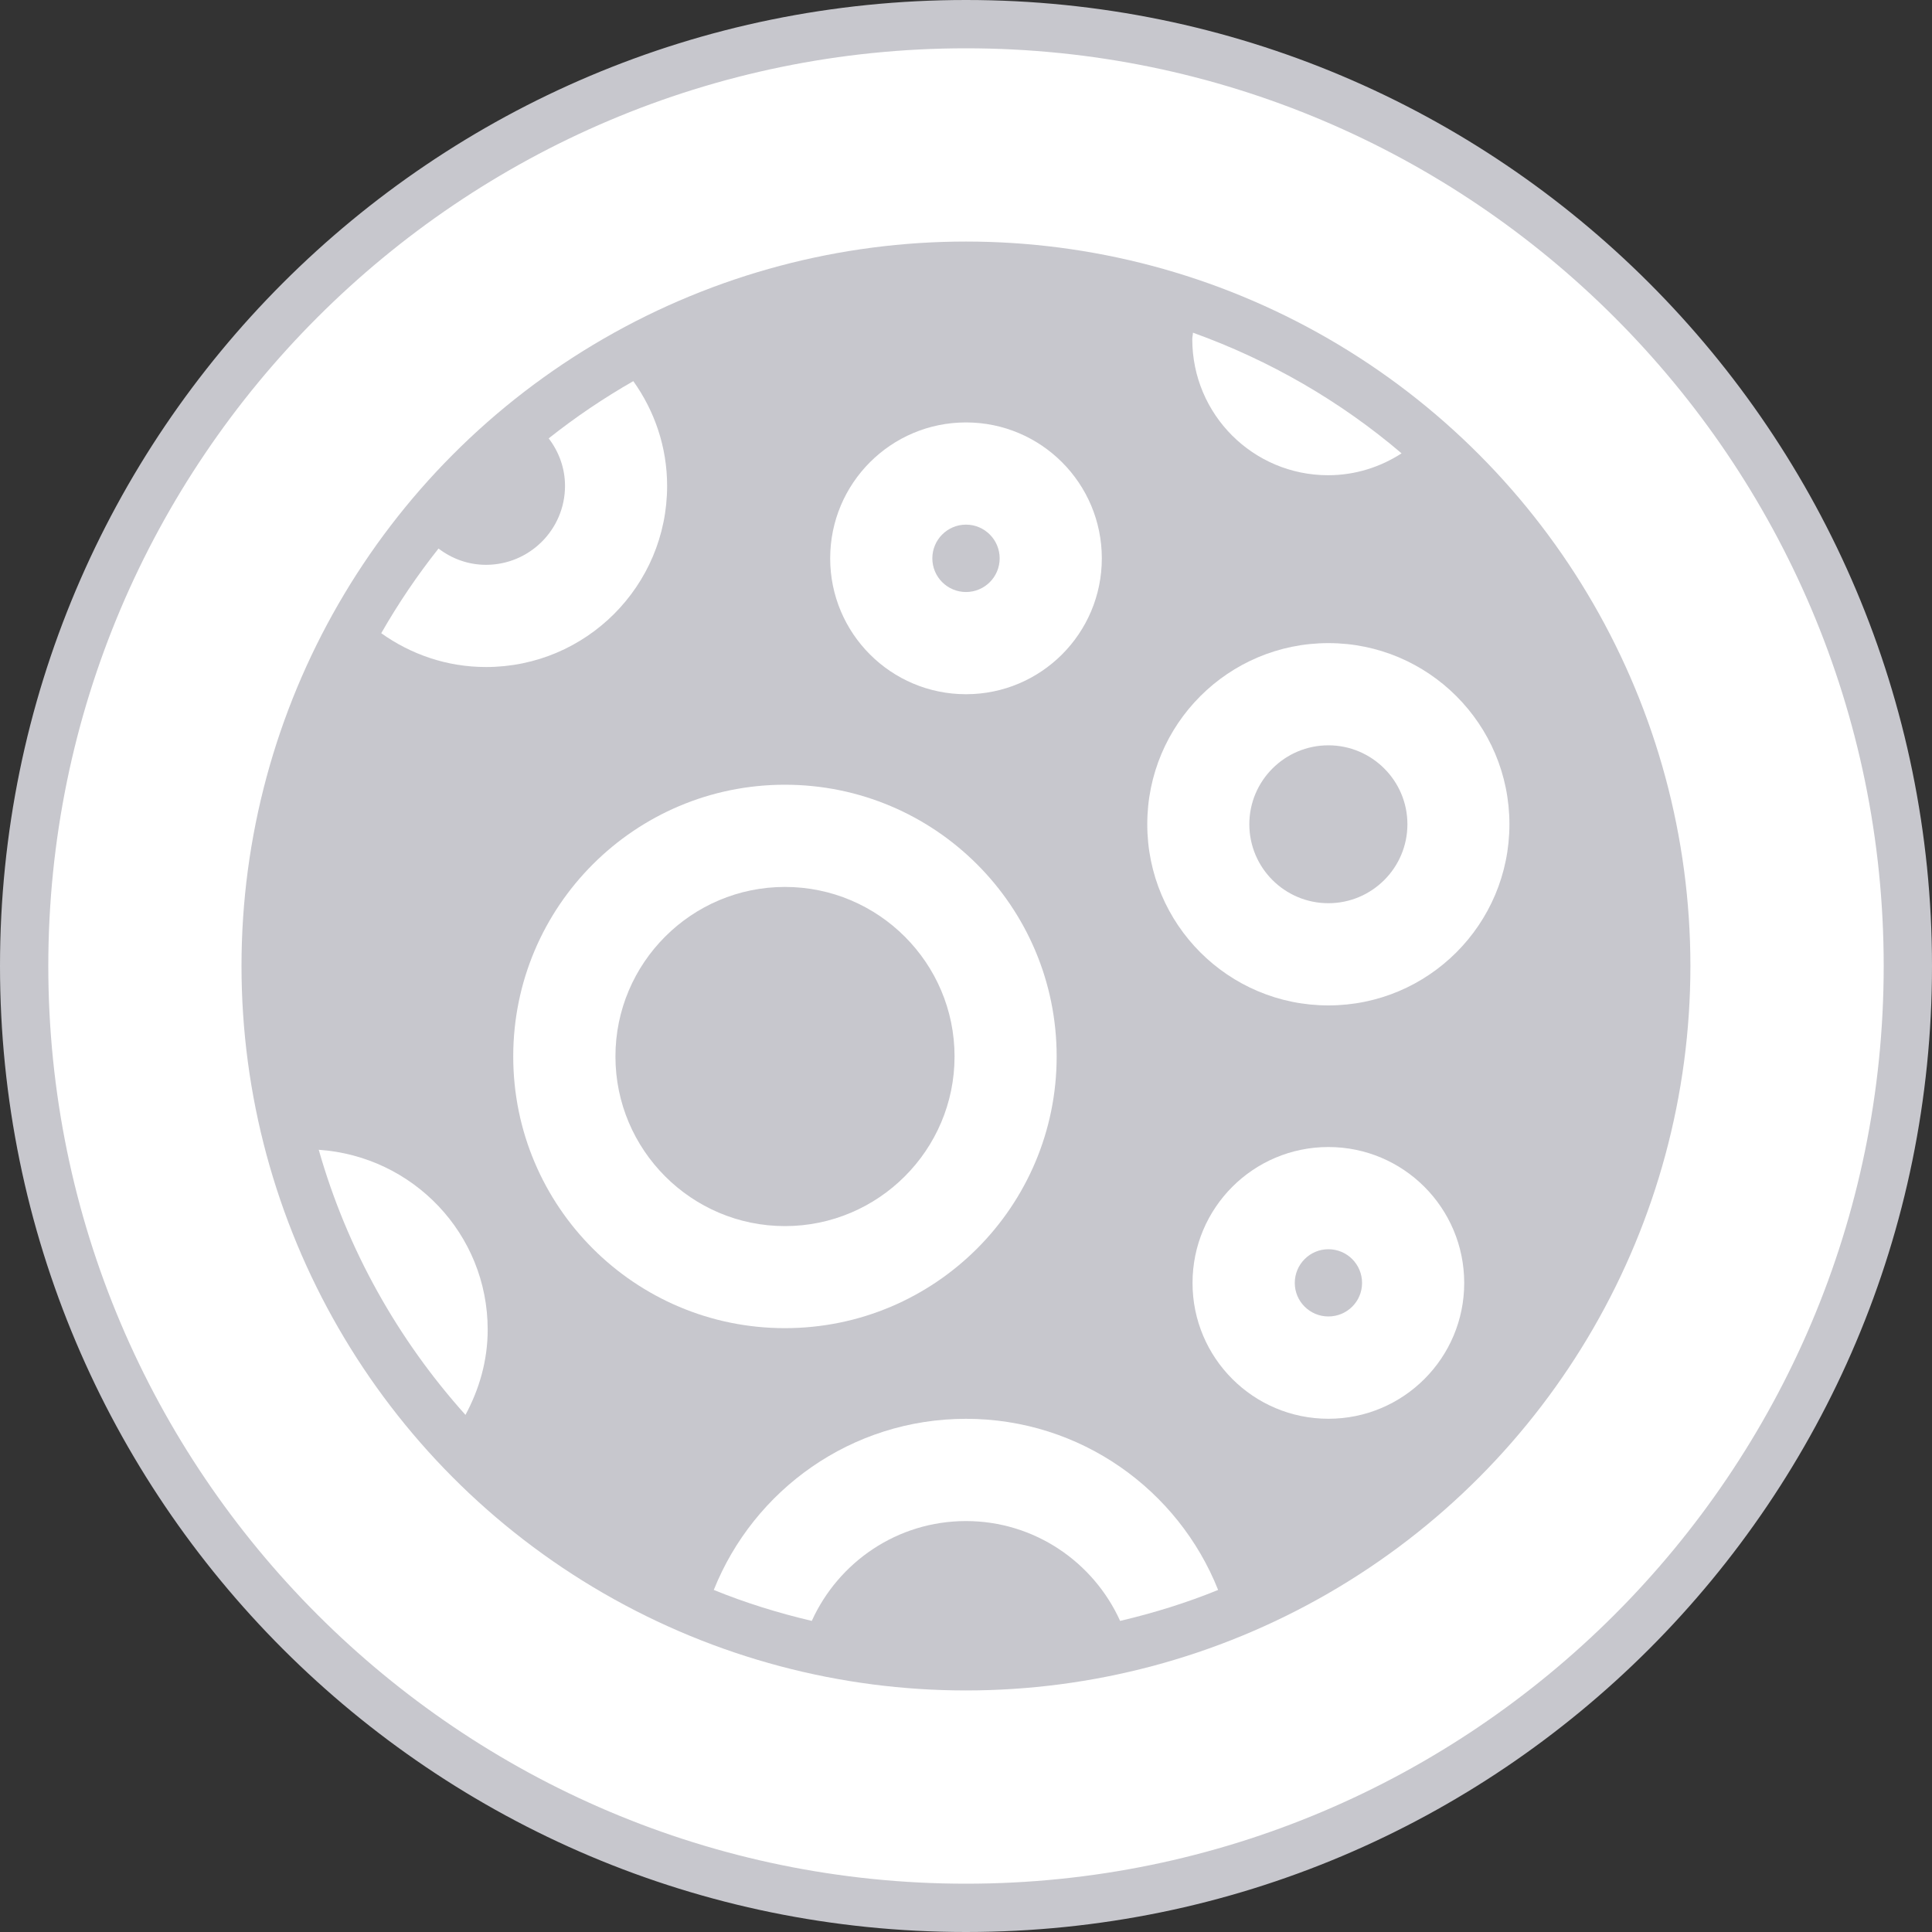 <?xml version="1.0" encoding="utf-8"?>
<!-- Generator: Adobe Illustrator 16.0.0, SVG Export Plug-In . SVG Version: 6.00 Build 0)  -->
<!DOCTYPE svg PUBLIC "-//W3C//DTD SVG 1.0//EN" "http://www.w3.org/TR/2001/REC-SVG-20010904/DTD/svg10.dtd">
<svg version="1.0" id="Layer_1" xmlns="http://www.w3.org/2000/svg" xmlns:xlink="http://www.w3.org/1999/xlink" x="0px" y="0px"
	 width="40px" height="40px" viewBox="0 0 40 40" enable-background="new 0 0 40 40" xml:space="preserve">
<rect x="0" y="0" width="40" height="40" fill="#333333" stroke="none"/>
<circle fill="#FFFFFF" cx="20" cy="20" r="19.5"/>
<g>
	<g>
		<path fill="#C7C7CD" d="M20,1c10.477,0,19,8.523,19,19c0,10.477-8.523,19-19,19C9.523,39,1,30.477,1,20C1,9.523,9.523,1,20,1
			 M20,0C8.954,0,0,8.954,0,20s8.954,20,20,20s20-8.954,20-20S31.046,0,20,0L20,0z"/>
	</g>
	<circle fill="#C7C7CD" cx="19.999" cy="20" r="14.999"/>
	<path fill="#FFFFFF" d="M27.503,15.431c0.901,0,1.636,0.733,1.636,1.634c0,0.902-0.734,1.635-1.636,1.635
		c-0.903,0-1.637-0.732-1.637-1.635C25.866,16.164,26.6,15.431,27.503,15.431 M27.503,13.315c-2.071,0-3.75,1.679-3.75,3.75
		c0,2.072,1.679,3.751,3.75,3.751c2.069,0,3.748-1.679,3.748-3.751C31.251,14.994,29.572,13.315,27.503,13.315L27.503,13.315z"/>
	<path fill="#FFFFFF" d="M20,10.862c0.385,0,0.697,0.313,0.697,0.698c0,0.385-0.312,0.697-0.697,0.697s-0.697-0.312-0.697-0.697
		C19.303,11.175,19.615,10.862,20,10.862 M20,8.746c-1.553,0-2.812,1.259-2.812,2.814s1.259,2.813,2.812,2.813
		c1.553,0,2.812-1.259,2.812-2.813S21.553,8.746,20,8.746L20,8.746z"/>
	<path fill="#FFFFFF" d="M27.503,25.864c0.386,0,0.697,0.312,0.697,0.698c0,0.385-0.312,0.694-0.697,0.694
		c-0.385,0-0.696-0.312-0.696-0.694C26.807,26.178,27.118,25.864,27.503,25.864 M27.503,23.748c-1.555,0-2.813,1.26-2.813,2.814
		c0,1.554,1.26,2.812,2.813,2.812s2.812-1.258,2.812-2.812C30.314,25.008,29.057,23.748,27.503,23.748L27.503,23.748z"/>
	<path fill="#FFFFFF" d="M16.251,18.363c1.936,0,3.512,1.574,3.512,3.51c0,1.936-1.576,3.512-3.512,3.512
		c-1.935,0-3.509-1.576-3.509-3.512C12.742,19.937,14.316,18.363,16.251,18.363 M16.251,16.247c-3.106,0-5.625,2.519-5.625,5.626
		c0,3.107,2.519,5.625,5.625,5.625c3.107,0,5.626-2.518,5.626-5.625C21.877,18.766,19.358,16.247,16.251,16.247L16.251,16.247z"/>
	<path fill="#FFFFFF" d="M11.698,10.06c0,0.902-0.734,1.634-1.636,1.634c-0.371,0-0.709-0.128-0.983-0.337
		c-0.438,0.552-0.834,1.138-1.186,1.753c0.613,0.437,1.358,0.7,2.169,0.7c2.071,0,3.75-1.679,3.75-3.75
		c0-0.811-0.263-1.556-0.7-2.169c-0.614,0.351-1.2,0.747-1.752,1.185C11.569,9.35,11.698,9.689,11.698,10.06z"/>
	<path fill="#FFFFFF" d="M6.599,23.805c0.588,2.066,1.641,3.932,3.038,5.489c0.284-0.528,0.46-1.122,0.46-1.765
		C10.097,25.545,8.55,23.938,6.599,23.805z"/>
	<path fill="#FFFFFF" d="M20,29.375c-2.369,0-4.394,1.469-5.222,3.543c0.653,0.266,1.332,0.477,2.029,0.641
		c0.552-1.217,1.771-2.067,3.192-2.067s2.642,0.852,3.192,2.067c0.697-0.164,1.377-0.375,2.029-0.641
		C24.395,30.844,22.371,29.375,20,29.375z"/>
	<path fill="#FFFFFF" d="M24.699,6.888c-0.002,0.046-0.014,0.09-0.014,0.137c0,1.555,1.258,2.814,2.812,2.814
		c0.562,0,1.082-0.169,1.521-0.453C27.753,8.308,26.292,7.461,24.699,6.888z"/>
</g>
</svg>
